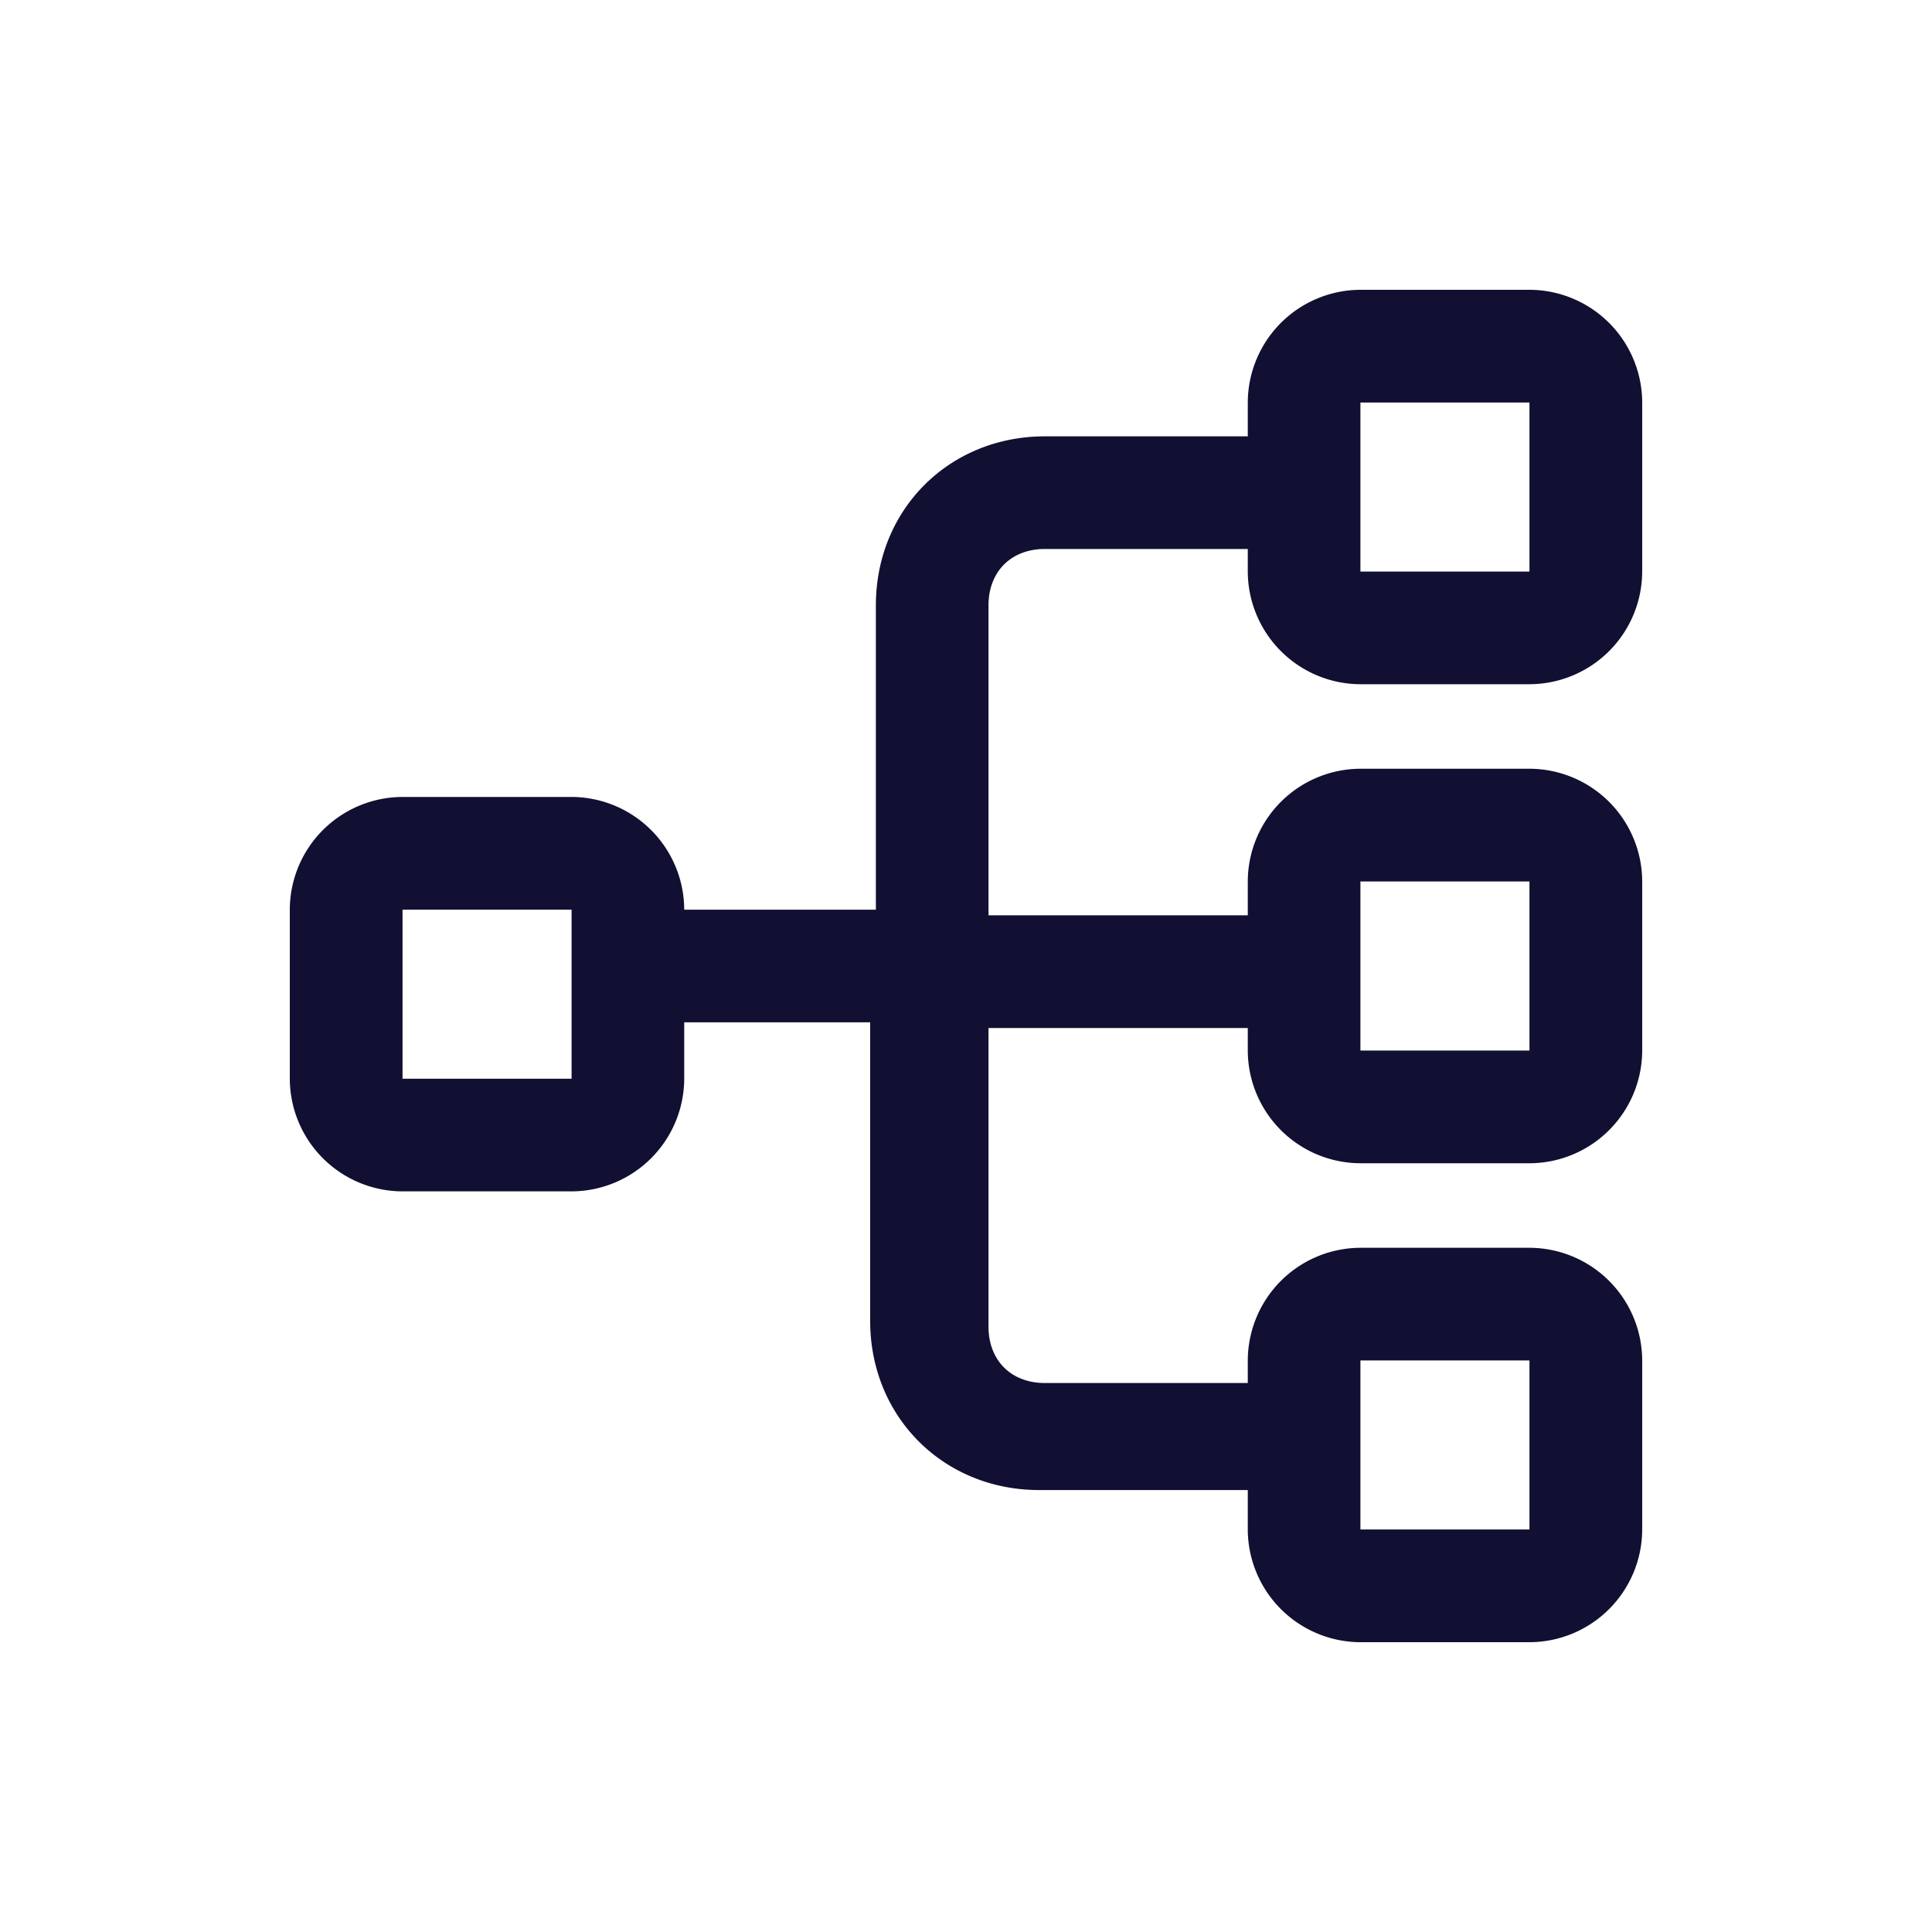 <?xml version="1.0" standalone="no"?><!DOCTYPE svg PUBLIC "-//W3C//DTD SVG 1.1//EN" "http://www.w3.org/Graphics/SVG/1.1/DTD/svg11.dtd"><svg t="1701003533037" class="icon" viewBox="0 0 1024 1024" version="1.1" xmlns="http://www.w3.org/2000/svg" p-id="1548" xmlns:xlink="http://www.w3.org/1999/xlink" width="200" height="200"><path d="M721.05 362.65h89.6A59.904 59.904 0 0 0 870.4 302.95v-89.6A59.904 59.904 0 0 0 810.65 153.6h-89.6a59.904 59.904 0 0 0-59.699 59.75v17.92h-107.52c-50.79 0-89.6 38.81-89.6 89.6v161.28H362.65v59.699h98.56v158.31c0 50.79 38.861 89.6 89.6 89.6h110.541v20.89A59.904 59.904 0 0 0 721.05 870.4h89.6A59.904 59.904 0 0 0 870.4 810.65v-89.6a59.904 59.904 0 0 0-59.75-59.699h-89.6a59.904 59.904 0 0 0-59.699 59.699v11.981h-107.52c-17.92 0-29.901-11.981-29.901-29.901v-158.259h137.421v11.93a59.904 59.904 0 0 0 59.699 59.75h89.6A59.904 59.904 0 0 0 870.4 556.8v-89.6a59.904 59.904 0 0 0-59.75-59.75h-89.6a59.904 59.904 0 0 0-59.699 59.75v17.92h-137.421V320.87c0-17.92 11.981-29.901 29.901-29.901h107.52v11.981a59.904 59.904 0 0 0 59.699 59.699z m0-149.299h89.6v89.6h-89.6v-89.6z m0 507.699h89.6v89.6h-89.6v-89.6z m0-253.85h89.6v89.6h-89.6v-89.6zM302.95 422.4h-89.6A59.904 59.904 0 0 0 153.6 482.15v89.6a59.904 59.904 0 0 0 59.75 59.699h89.6a59.904 59.904 0 0 0 59.699-59.699v-89.6A59.904 59.904 0 0 0 302.95 422.4z m0 149.35h-89.6v-89.6h89.6v89.6z" fill="#111032" p-id="1549"></path></svg>
